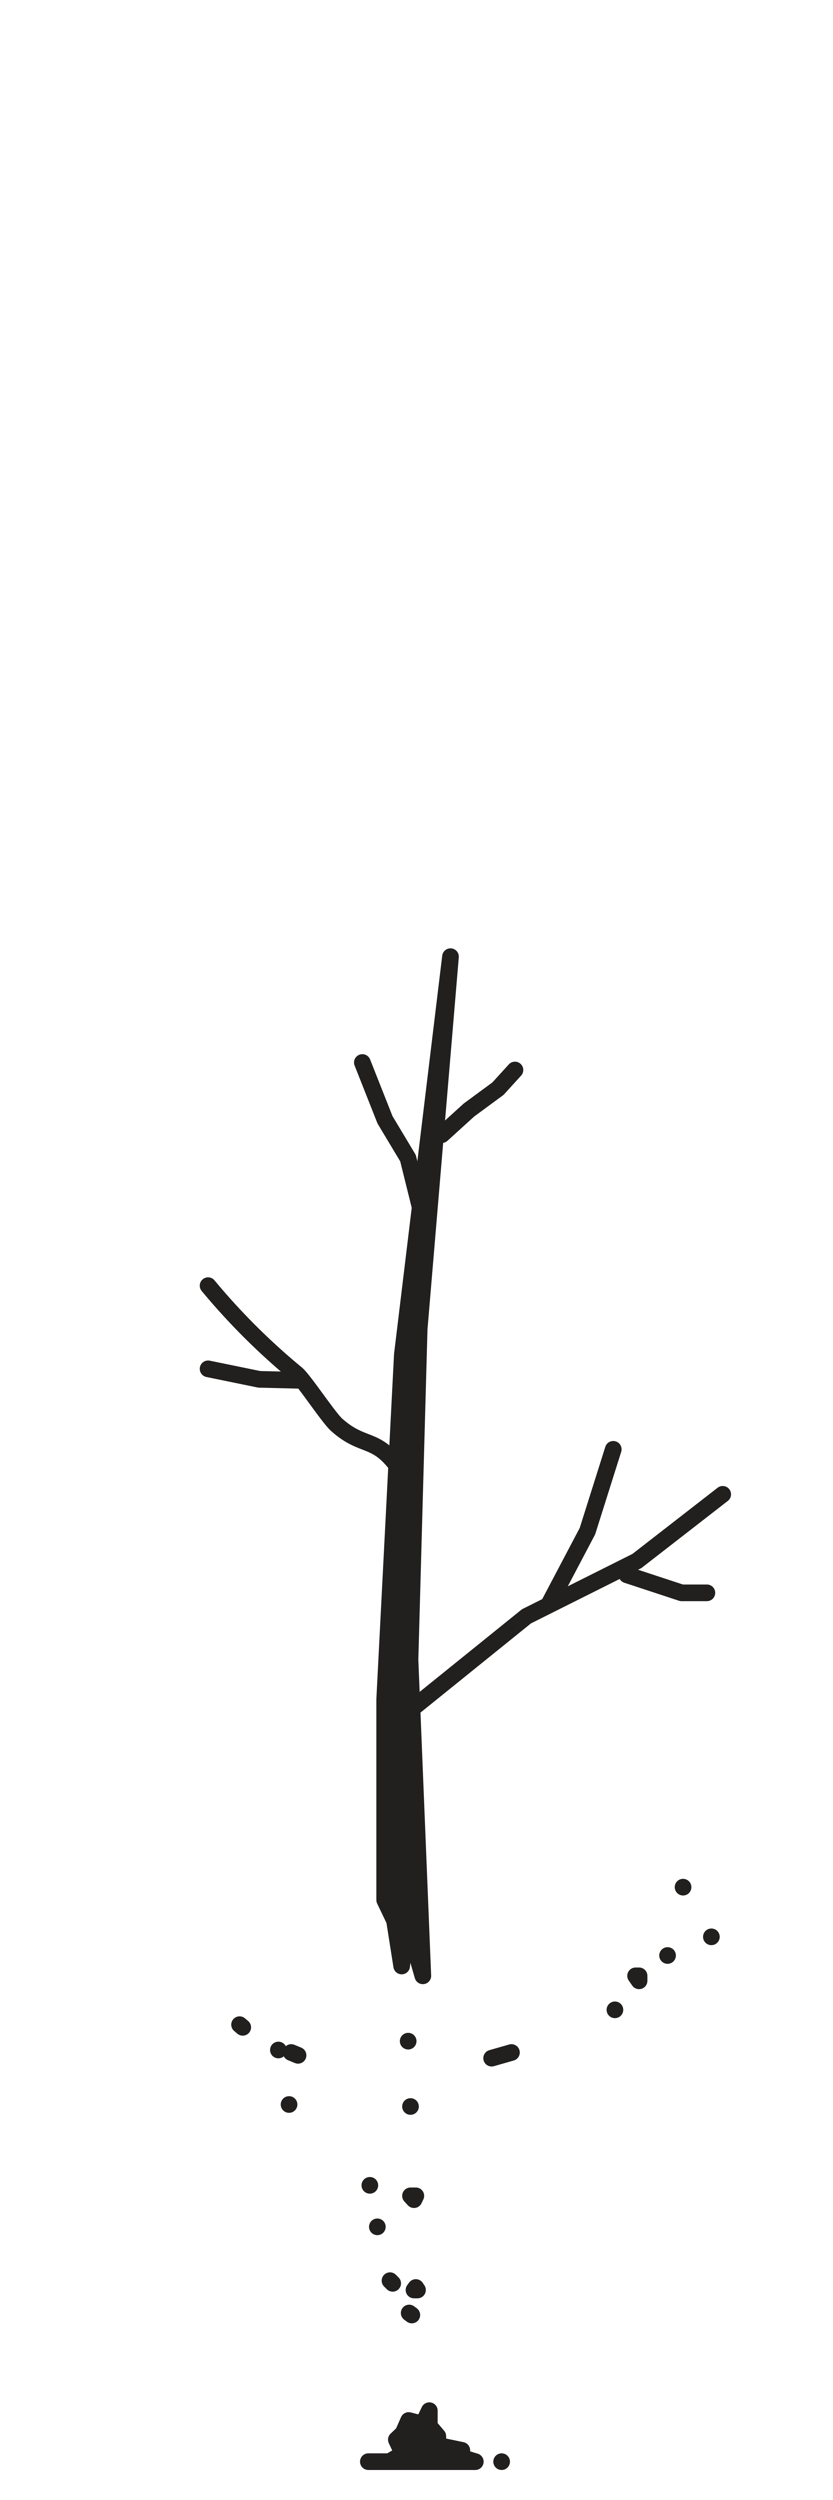 <svg id="Layer_1" data-name="Layer 1" xmlns="http://www.w3.org/2000/svg" viewBox="0 0 50 150"><defs><style>.cls-1{fill:none;}.cls-1,.cls-2{stroke:#221f1f;stroke-linecap:round;stroke-linejoin:round;}.cls-2{fill:#221f1f;}</style></defs><polyline class="cls-1" points="21.75 63.75 23.11 67.19 24.49 69.49 25.43 73.28"/><polyline class="cls-1" points="30.91 64.2 29.89 65.32 28.15 66.6 26.52 68.08"/><path class="cls-1" d="M12.49,77.14a39.7,39.7,0,0,0,5.32,5.3c.49.44,1.91,2.62,2.41,3.06,1.5,1.33,2.24.74,3.46,2.25"/><polyline class="cls-1" points="12.49 82.13 15.56 82.76 18.03 82.82"/><polyline class="cls-1" points="24.96 102.34 31.6 96.98 38.23 93.66 43.38 89.66"/><polyline class="cls-1" points="37.63 94.49 40.91 95.57 42.43 95.57"/><polyline class="cls-1" points="36.81 86.96 35.26 91.87 32.92 96.31"/><polygon class="cls-2" points="27.04 57.4 24.15 81.28 23.09 101.96 23.09 114 23.68 115.23 24.11 117.96 24.28 116.3 24.79 116.51 25.38 118.55 24.61 99.58 25.16 79.74 27.04 57.4"/><polygon class="cls-2" points="23.38 147.7 24.19 147.23 23.79 146.38 24.19 146 24.53 145.23 25.38 145.45 25.77 144.64 25.77 145.57 26.28 146.17 26.28 146.72 27.72 147.02 27.72 147.45 28.53 147.7 22.11 147.7 23.38 147.7"/><path class="cls-2" d="M29.51,123.49l1.19-.34Z"/><path class="cls-2" d="M42.7,116.21v0Z"/><path class="cls-2" d="M41,113.23h0Z"/><polygon class="cls-2" points="38.15 118.55 38.36 118.85 38.36 118.55 38.15 118.55"/><path class="cls-2" d="M40.07,117.33h0Z"/><path class="cls-2" d="M30.11,147.7h0Z"/><path class="cls-2" d="M24.56,138.78l.16.12Z"/><polygon class="cls-2" points="24.85 137.4 25.06 137.4 24.96 137.25 24.85 137.4"/><path class="cls-2" d="M23.57,137l-.16-.16Z"/><polygon class="cls-2" points="24.64 131.75 24.85 131.98 24.96 131.75 24.64 131.75"/><path class="cls-2" d="M17.35,126.27h0Z"/><path class="cls-2" d="M16.71,123v0Z"/><path class="cls-2" d="M17.48,123.15l.41.17Z"/><path class="cls-2" d="M22.65,133.61h0Z"/><path class="cls-2" d="M22.2,131.12h0Z"/><path class="cls-2" d="M24.5,122.47v0Z"/><path class="cls-2" d="M24.64,126.39h0Z"/><path class="cls-2" d="M36.91,120.59v0Z"/><path class="cls-2" d="M14.38,121.48l.19.16Z"/></svg>